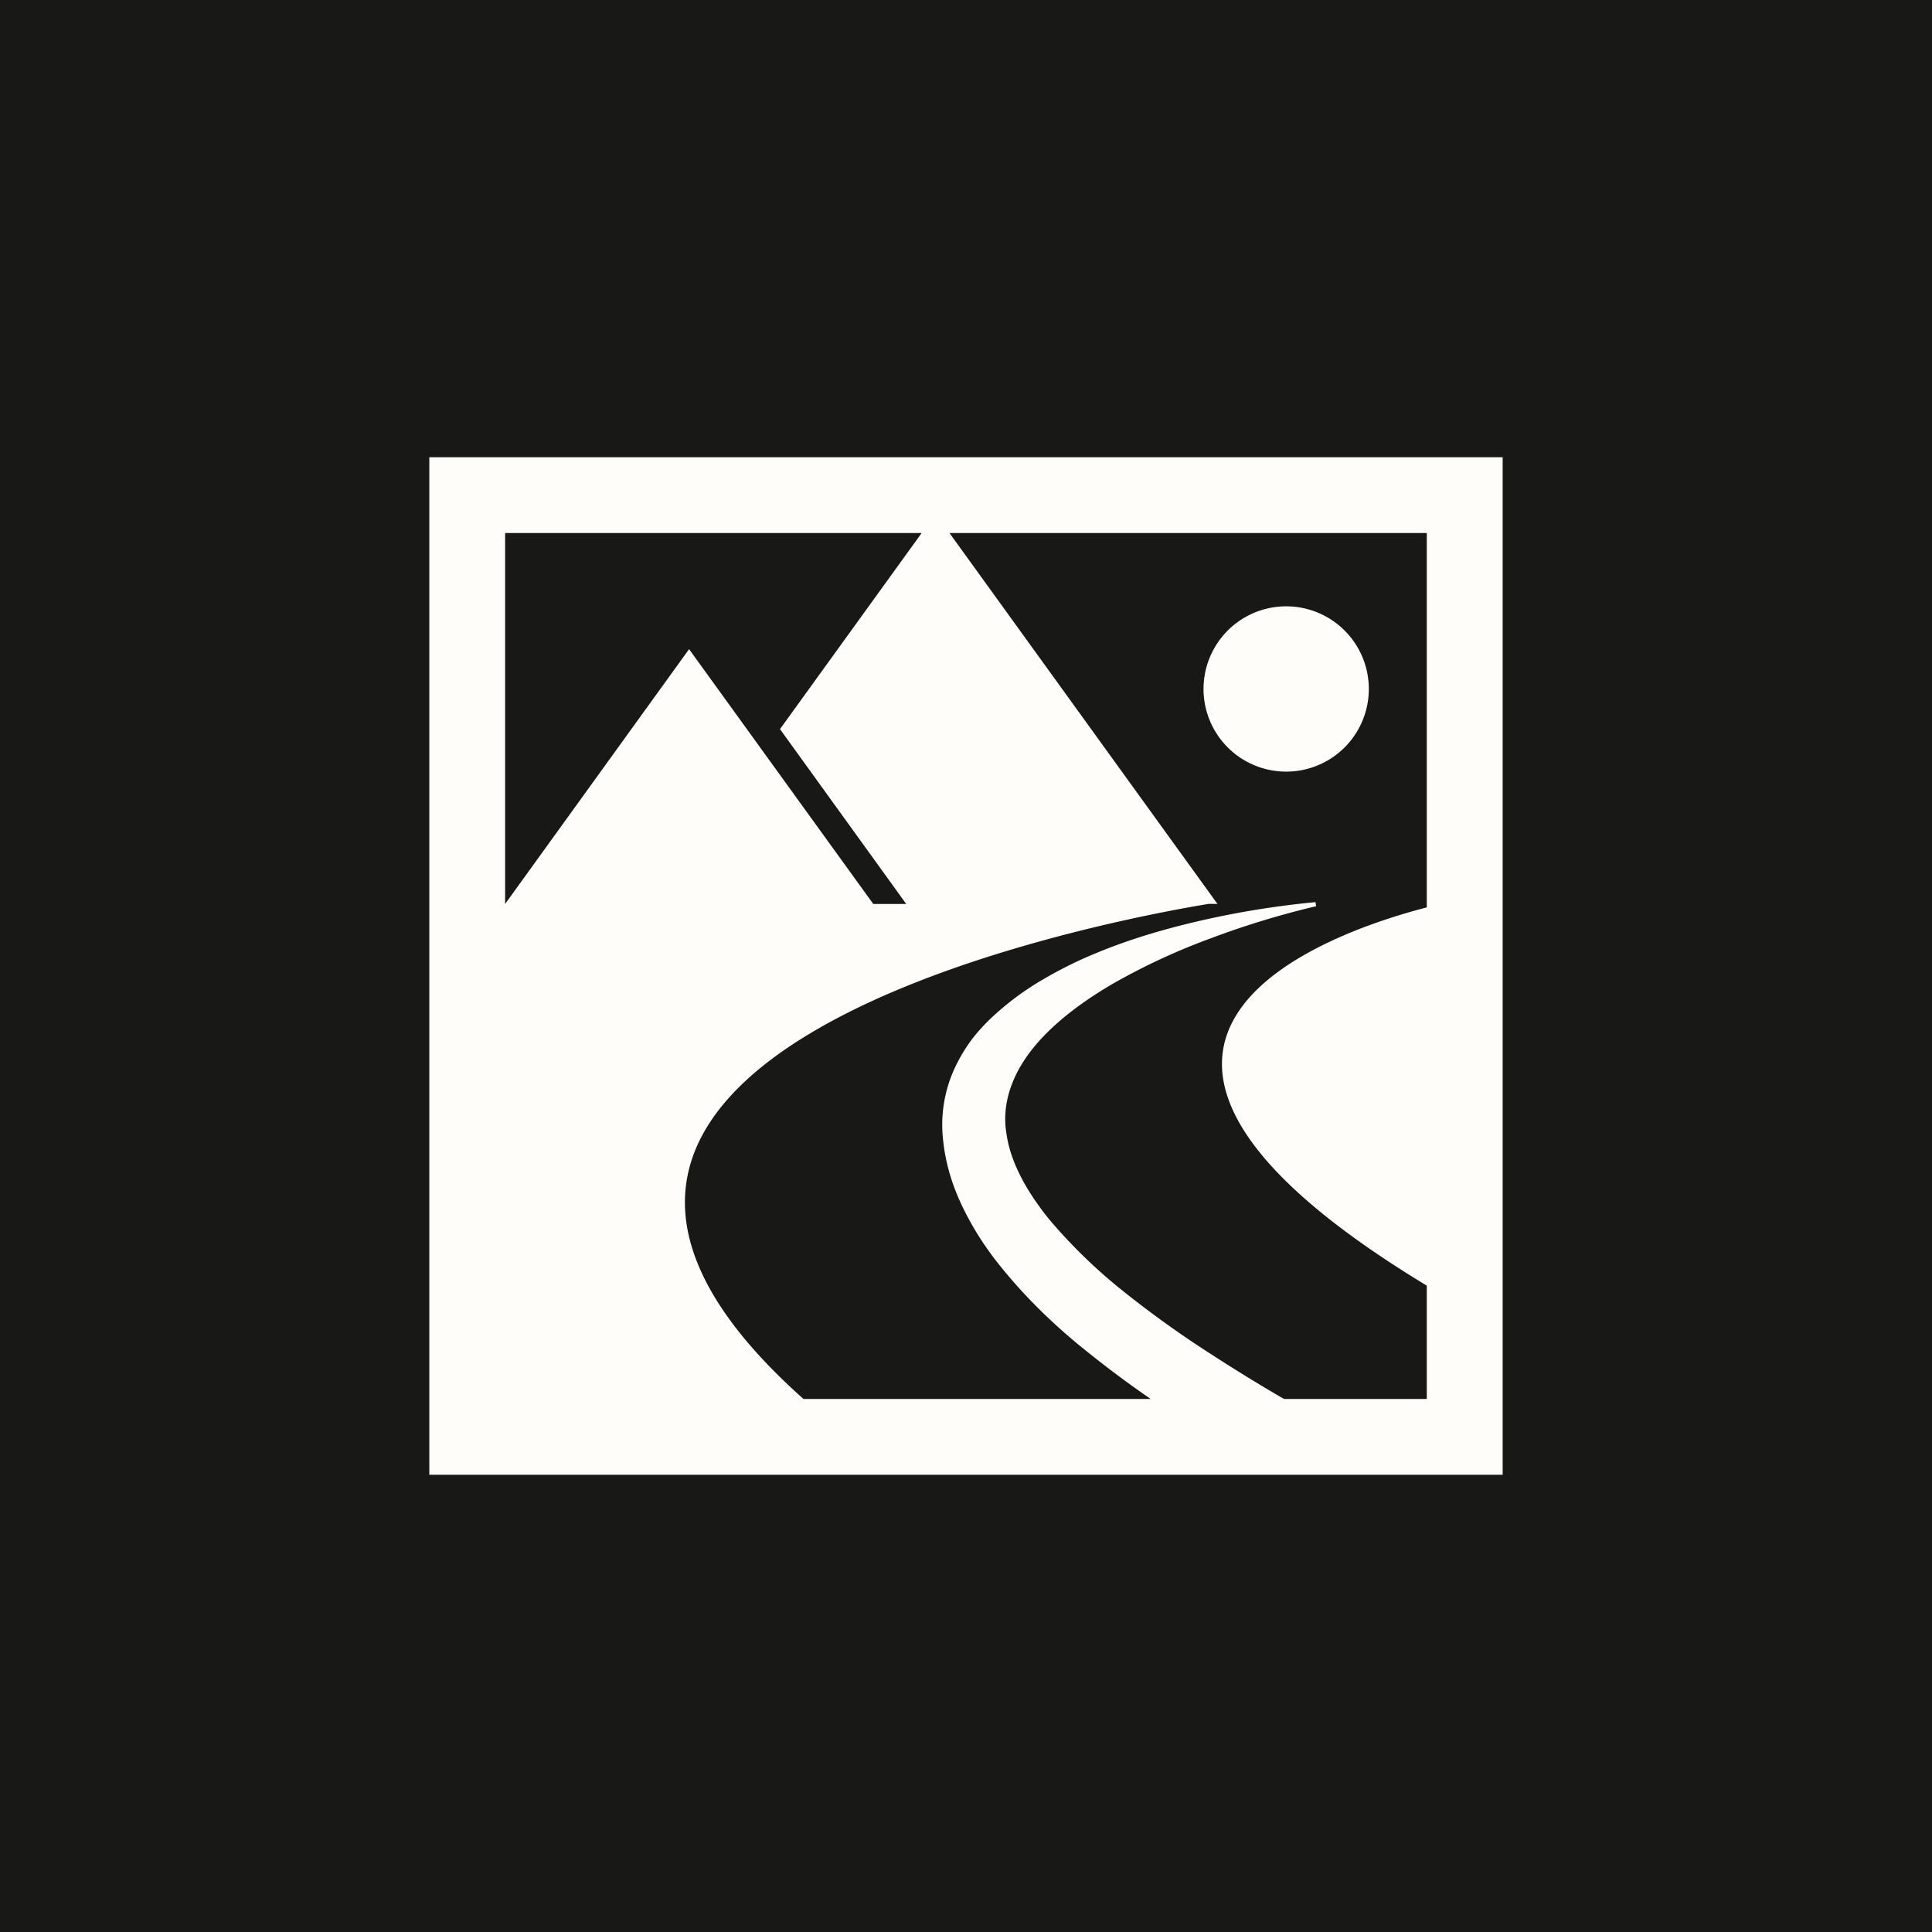 <svg xmlns="http://www.w3.org/2000/svg" viewBox="0 0 18 18"><rect x="0" y="0" width="18" height="18" fill="#808080" stroke="none"/>  <g clip-path="url(#a)">    <path fill="#181817" d="M0 0h18v18H0V0Z"/>    <path fill="#FEFDFA" d="M8.136 8.422 6.42 6.048 4.706 8.422V4.966h3.881l-1.32 1.827 1.176 1.629m2.9 0L8.846 4.966h4.447v3.488c-.87.224-3.82 1.21 0 3.524v1.056h-1.33a15.851 15.851 0 0 1-.685-.421 9.535 9.535 0 0 1-.809-.58 4.9 4.9 0 0 1-.696-.675c-.197-.245-.357-.517-.396-.796-.047-.277.053-.554.246-.794.096-.12.213-.23.34-.33.127-.1.265-.191.409-.275a6.03 6.03 0 0 1 .914-.423 8.02 8.02 0 0 1 .976-.297l-.006-.038a8.264 8.264 0 0 0-1.024.162c-.34.076-.677.172-1.008.308a3.877 3.877 0 0 0-.489.24 2.64 2.64 0 0 0-.466.338 1.796 1.796 0 0 0-.211.226 1.543 1.543 0 0 0-.167.281 1.258 1.258 0 0 0-.104.665c.023.223.09.43.178.613.088.184.193.35.31.502.234.3.495.558.772.787.22.18.444.349.674.507H7.486C3.85 9.796 10.27 8.585 11.262 8.421M4 13.74h10V4.26H4v9.48Zm8.753-7.321a.77.77 0 1 0-1.54 0 .77.77 0 0 0 1.54 0Z"/>  </g>  <defs>    <clipPath id="a">      <path fill="#fff" d="M0 0h18v18H0z"/>    </clipPath>  </defs></svg>